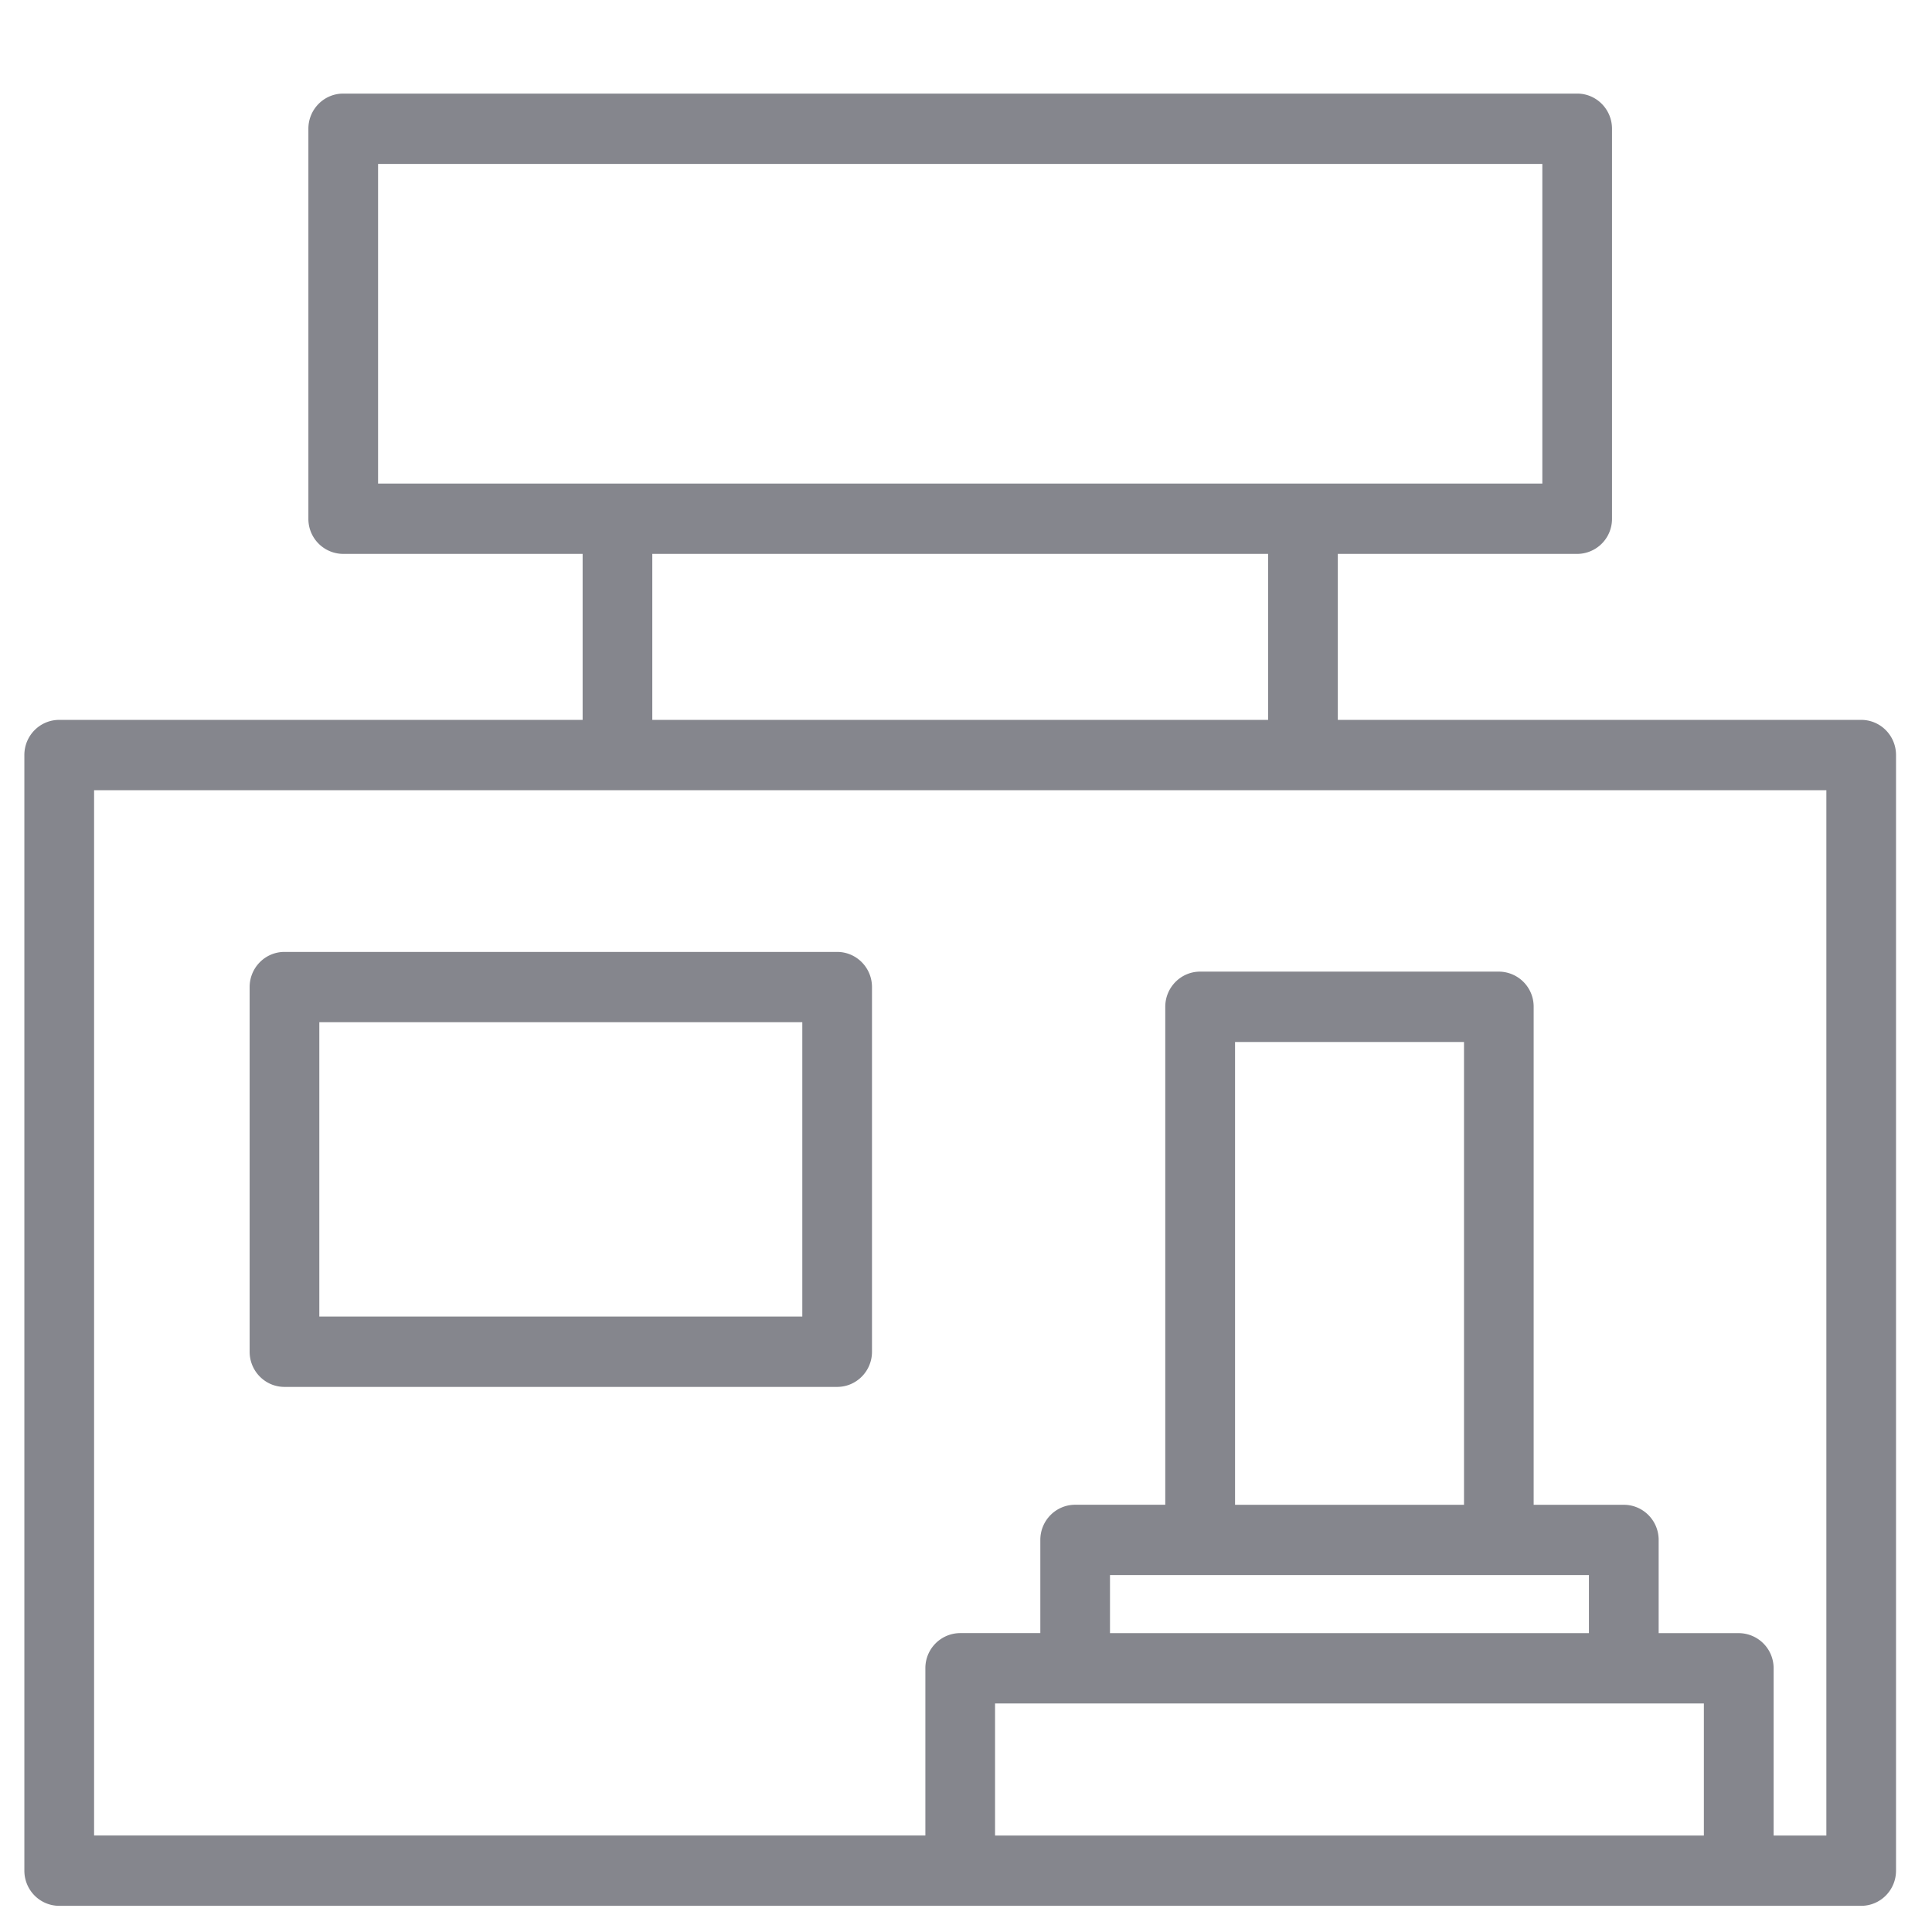 <svg xmlns="http://www.w3.org/2000/svg" width="40" height="40" viewBox="0 0 100 100"><path fill="#85868D" d="M96.334 37.261H69.245V28.67h12.39a1.81 1.81 0 0 0 1.802-1.818V6.664c0-1.006-.808-1.82-1.802-1.82H17.766c-.996 0-1.804.814-1.804 1.82v20.188a1.81 1.81 0 0 0 1.804 1.818h12.391v8.591H3.066c-.997 0-1.805.813-1.805 1.819v57.743c0 1.009.808 1.822 1.805 1.822h93.268c.996 0 1.804-.813 1.804-1.822V39.081c0-1.007-.808-1.82-1.804-1.82zM19.569 25.029V8.485h60.262v16.544H19.569zm46.068 3.641v8.591H33.763V28.67h31.874zm22.555 66.337H51.504V88.17h36.688v6.837zm-5.949-13.481v3.004h-24.79v-3.004h24.79zm-18.317-3.639V53.933h11.851v23.954H63.926zm30.606 17.12h-2.73V86.35a1.813 1.813 0 0 0-1.804-1.819h-4.146v-4.823c0-1.006-.808-1.82-1.805-1.82h-4.665V52.112a1.81 1.81 0 0 0-1.802-1.821H62.119c-.996 0-1.805.816-1.805 1.821v25.774h-4.663c-.996 0-1.804.814-1.804 1.82v4.823H49.7a1.81 1.81 0 0 0-1.803 1.819v8.657H4.87V40.902h89.662v54.105zM14.724 71.786h28.605c.998 0 1.805-.815 1.805-1.82V51.091c0-1.006-.808-1.82-1.805-1.82H14.724c-.995 0-1.803.814-1.803 1.82v18.875c0 1.005.808 1.82 1.803 1.82zm1.804-18.876h24.999v15.235H16.528V52.91z"/></svg>